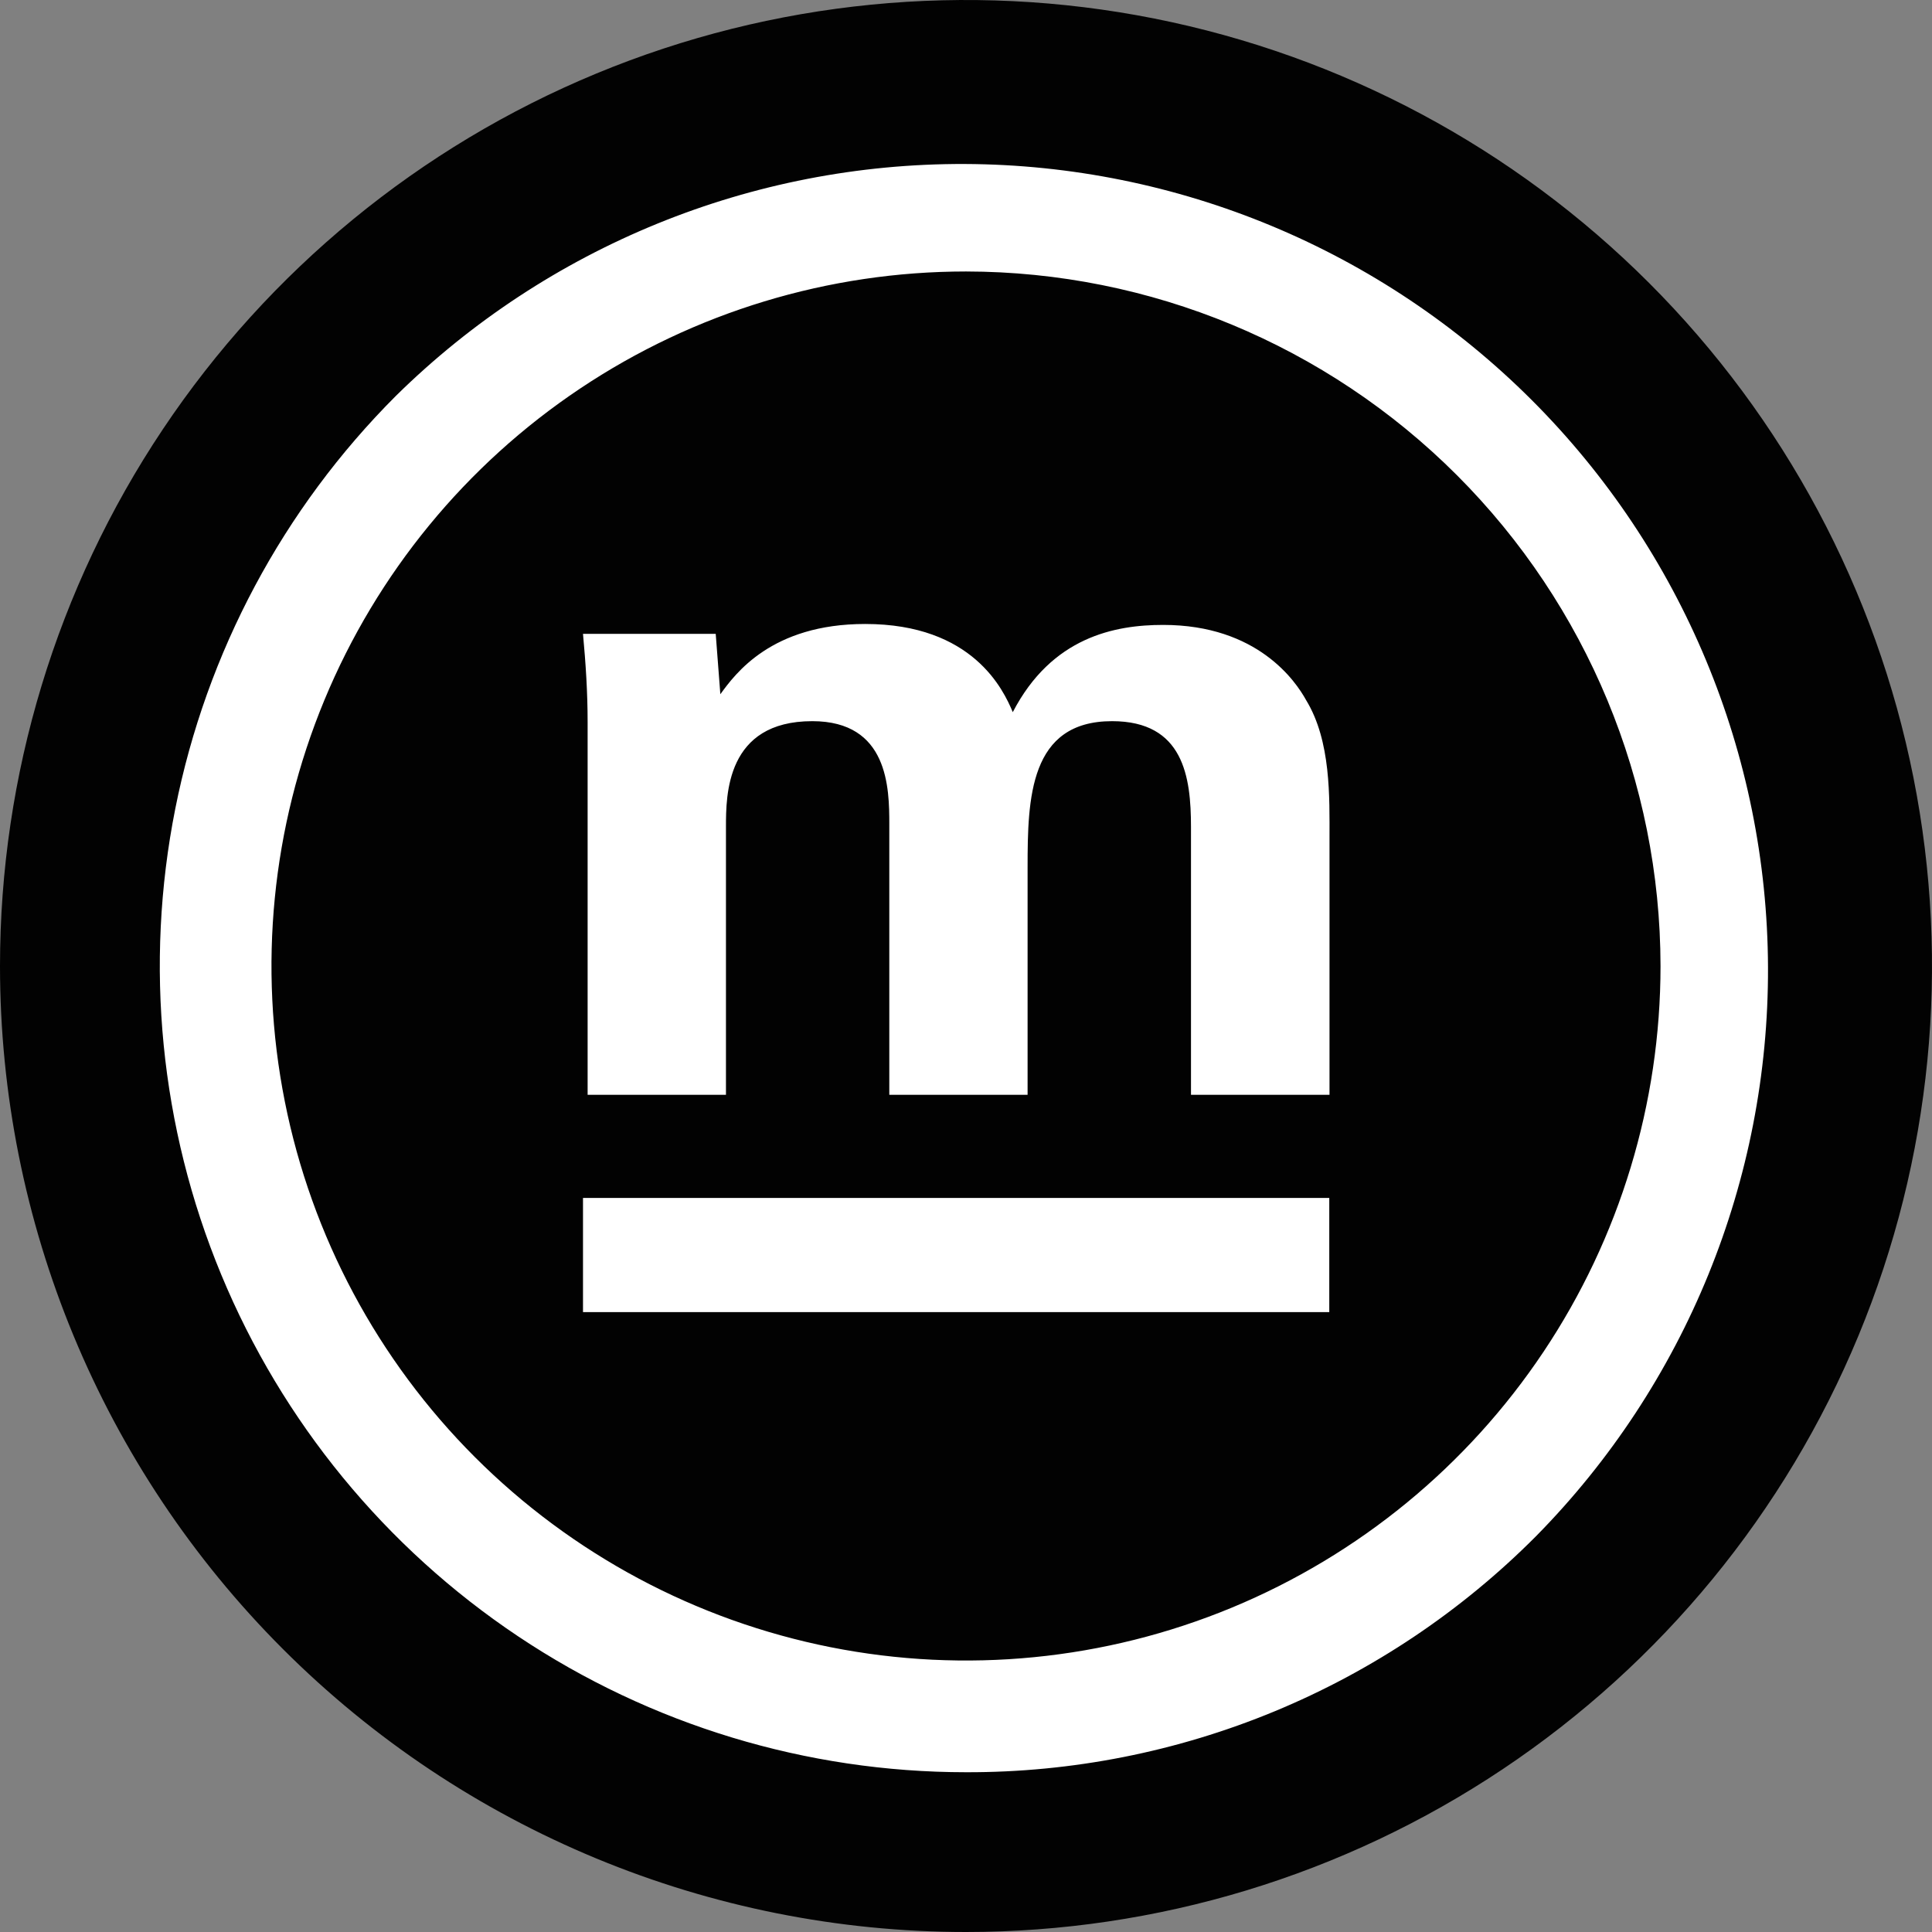 <svg width="330" height="330" viewBox="0 0 330 330" fill="none" xmlns="http://www.w3.org/2000/svg">
<rect x="0" y="0" width="330" height="330" fill="#808080" stroke="none"/>
<g clip-path="url(#clip0)">
<circle cx="165" cy="165" r="140" fill="white"/>
<path d="M165 330C197.634 330 229.535 320.323 256.669 302.193C283.803 284.062 304.952 258.293 317.44 228.143C329.929 197.993 333.196 164.817 326.83 132.81C320.463 100.803 304.748 71.403 281.673 48.328C258.597 25.252 229.197 9.537 197.19 3.171C165.183 -3.196 132.007 0.071 101.857 12.56C71.707 25.048 45.938 46.197 27.808 73.331C9.677 100.465 0 132.366 0 165C0 208.761 17.384 250.729 48.327 281.673C79.271 312.616 121.239 330 165 330V330ZM100.37 123.33C100.37 118.26 100.05 113.33 99.58 108.27H122.25L123.04 118.58C125.58 115.09 131.76 106.58 147.78 106.58C166.17 106.58 171.4 117.84 172.99 121.64C179.65 108.8 190.43 106.74 198.67 106.74C214.84 106.74 221.34 116.41 223.09 119.58C227.37 126.58 227.09 136.23 227.09 143.2V187H203.43V141.25C203.43 132.69 202.16 123.18 189.95 123.18C175.84 123.18 175.52 136.34 175.52 148.18V187H151.9V140.78C151.9 134.59 151.74 123.18 138.74 123.18C124 123.18 124 135.86 124 141.25V187H100.37V123.33ZM99.58 204.62H227.05V224.12H99.58V204.62ZM165 302.71C137.764 302.707 111.141 294.629 88.496 279.496C65.852 264.364 48.202 242.857 37.779 217.694C27.356 192.532 24.628 164.844 29.94 138.132C35.251 111.419 48.364 86.881 67.62 67.62C93.513 42.113 128.44 27.876 164.786 28.012C201.132 28.149 235.951 42.648 261.651 68.349C287.352 94.049 301.851 128.868 301.988 165.214C302.124 201.56 287.887 236.487 262.38 262.38C249.621 275.207 234.445 285.376 217.729 292.299C201.014 299.221 183.092 302.76 165 302.71V302.71ZM165 46.37C141.537 46.37 118.601 53.328 99.093 66.363C79.584 79.398 64.379 97.925 55.4 119.602C46.421 141.279 44.072 165.132 48.649 188.144C53.227 211.156 64.525 232.293 81.116 248.884C97.707 265.475 118.844 276.773 141.856 281.351C164.868 285.928 188.721 283.579 210.398 274.6C232.075 265.621 250.602 250.416 263.637 230.907C276.672 211.399 283.63 188.463 283.63 165C283.593 133.549 271.083 103.396 248.843 81.157C226.604 58.917 196.451 46.407 165 46.37V46.37Z" fill="#020202"/>
</g>
<defs>
<clipPath id="clip0">
<rect width="330" height="330" fill="white"/>
</clipPath>
</defs>
</svg>

